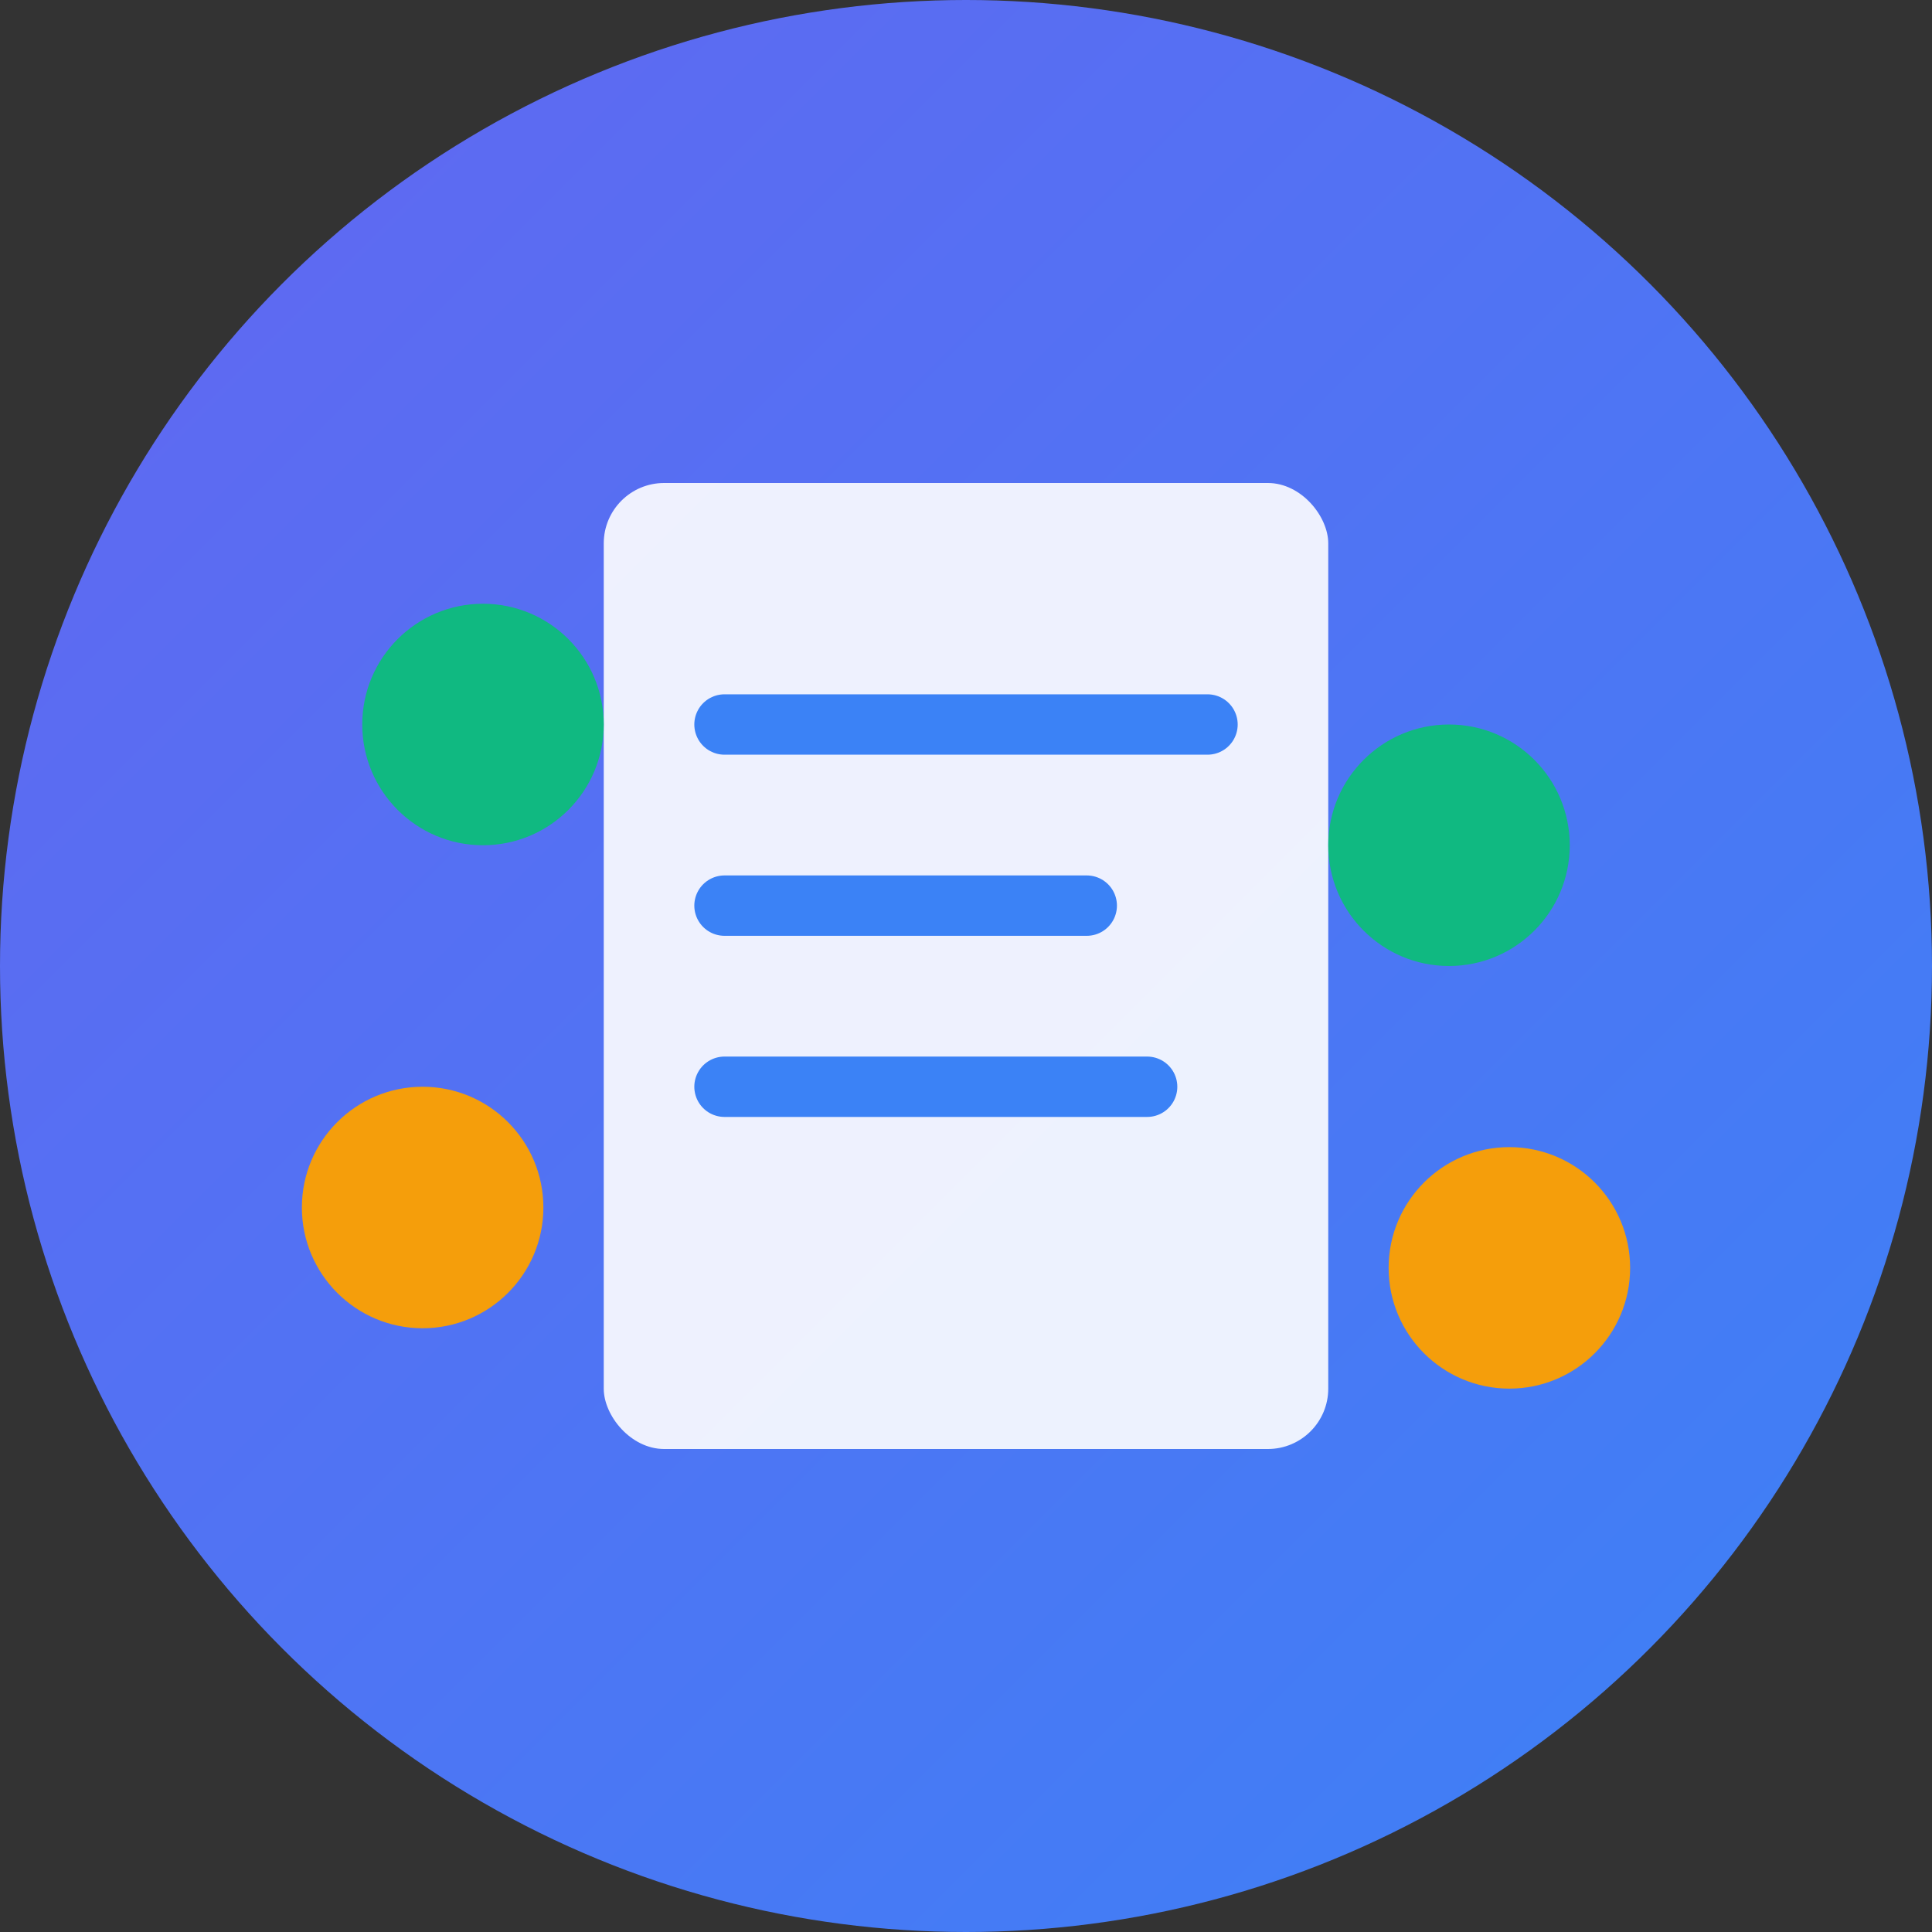 
<svg width="32" height="32" viewBox="0 0 32 32" fill="none" xmlns="http://www.w3.org/2000/svg">
  <rect x="0" y="0" width="32" height="32" fill="#333333" stroke="none"/>
  <!-- Background circle -->
  <circle cx="16" cy="16" r="16" fill="url(#gradient)" />
  
  <!-- Simplified book -->
  <rect x="10" y="8" width="12" height="16" rx="1" fill="white" opacity="0.9"/>
  
  <!-- Book lines -->
  <line x1="12" y1="12" x2="20" y2="12" stroke="#3B82F6" stroke-width="1" stroke-linecap="round"/>
  <line x1="12" y1="15" x2="18" y2="15" stroke="#3B82F6" stroke-width="1" stroke-linecap="round"/>
  <line x1="12" y1="18" x2="19" y2="18" stroke="#3B82F6" stroke-width="1" stroke-linecap="round"/>
  
  <!-- Connection dots -->
  <circle cx="8" cy="12" r="2" fill="#10B981"/>
  <circle cx="24" cy="14" r="2" fill="#10B981"/>
  <circle cx="7" cy="20" r="2" fill="#F59E0B"/>
  <circle cx="25" cy="21" r="2" fill="#F59E0B"/>
  
  <defs>
    <linearGradient id="gradient" x1="0%" y1="0%" x2="100%" y2="100%">
      <stop offset="0%" style="stop-color:#6366F1;stop-opacity:1" />
      <stop offset="100%" style="stop-color:#3B82F6;stop-opacity:1" />
    </linearGradient>
  </defs>
</svg>
